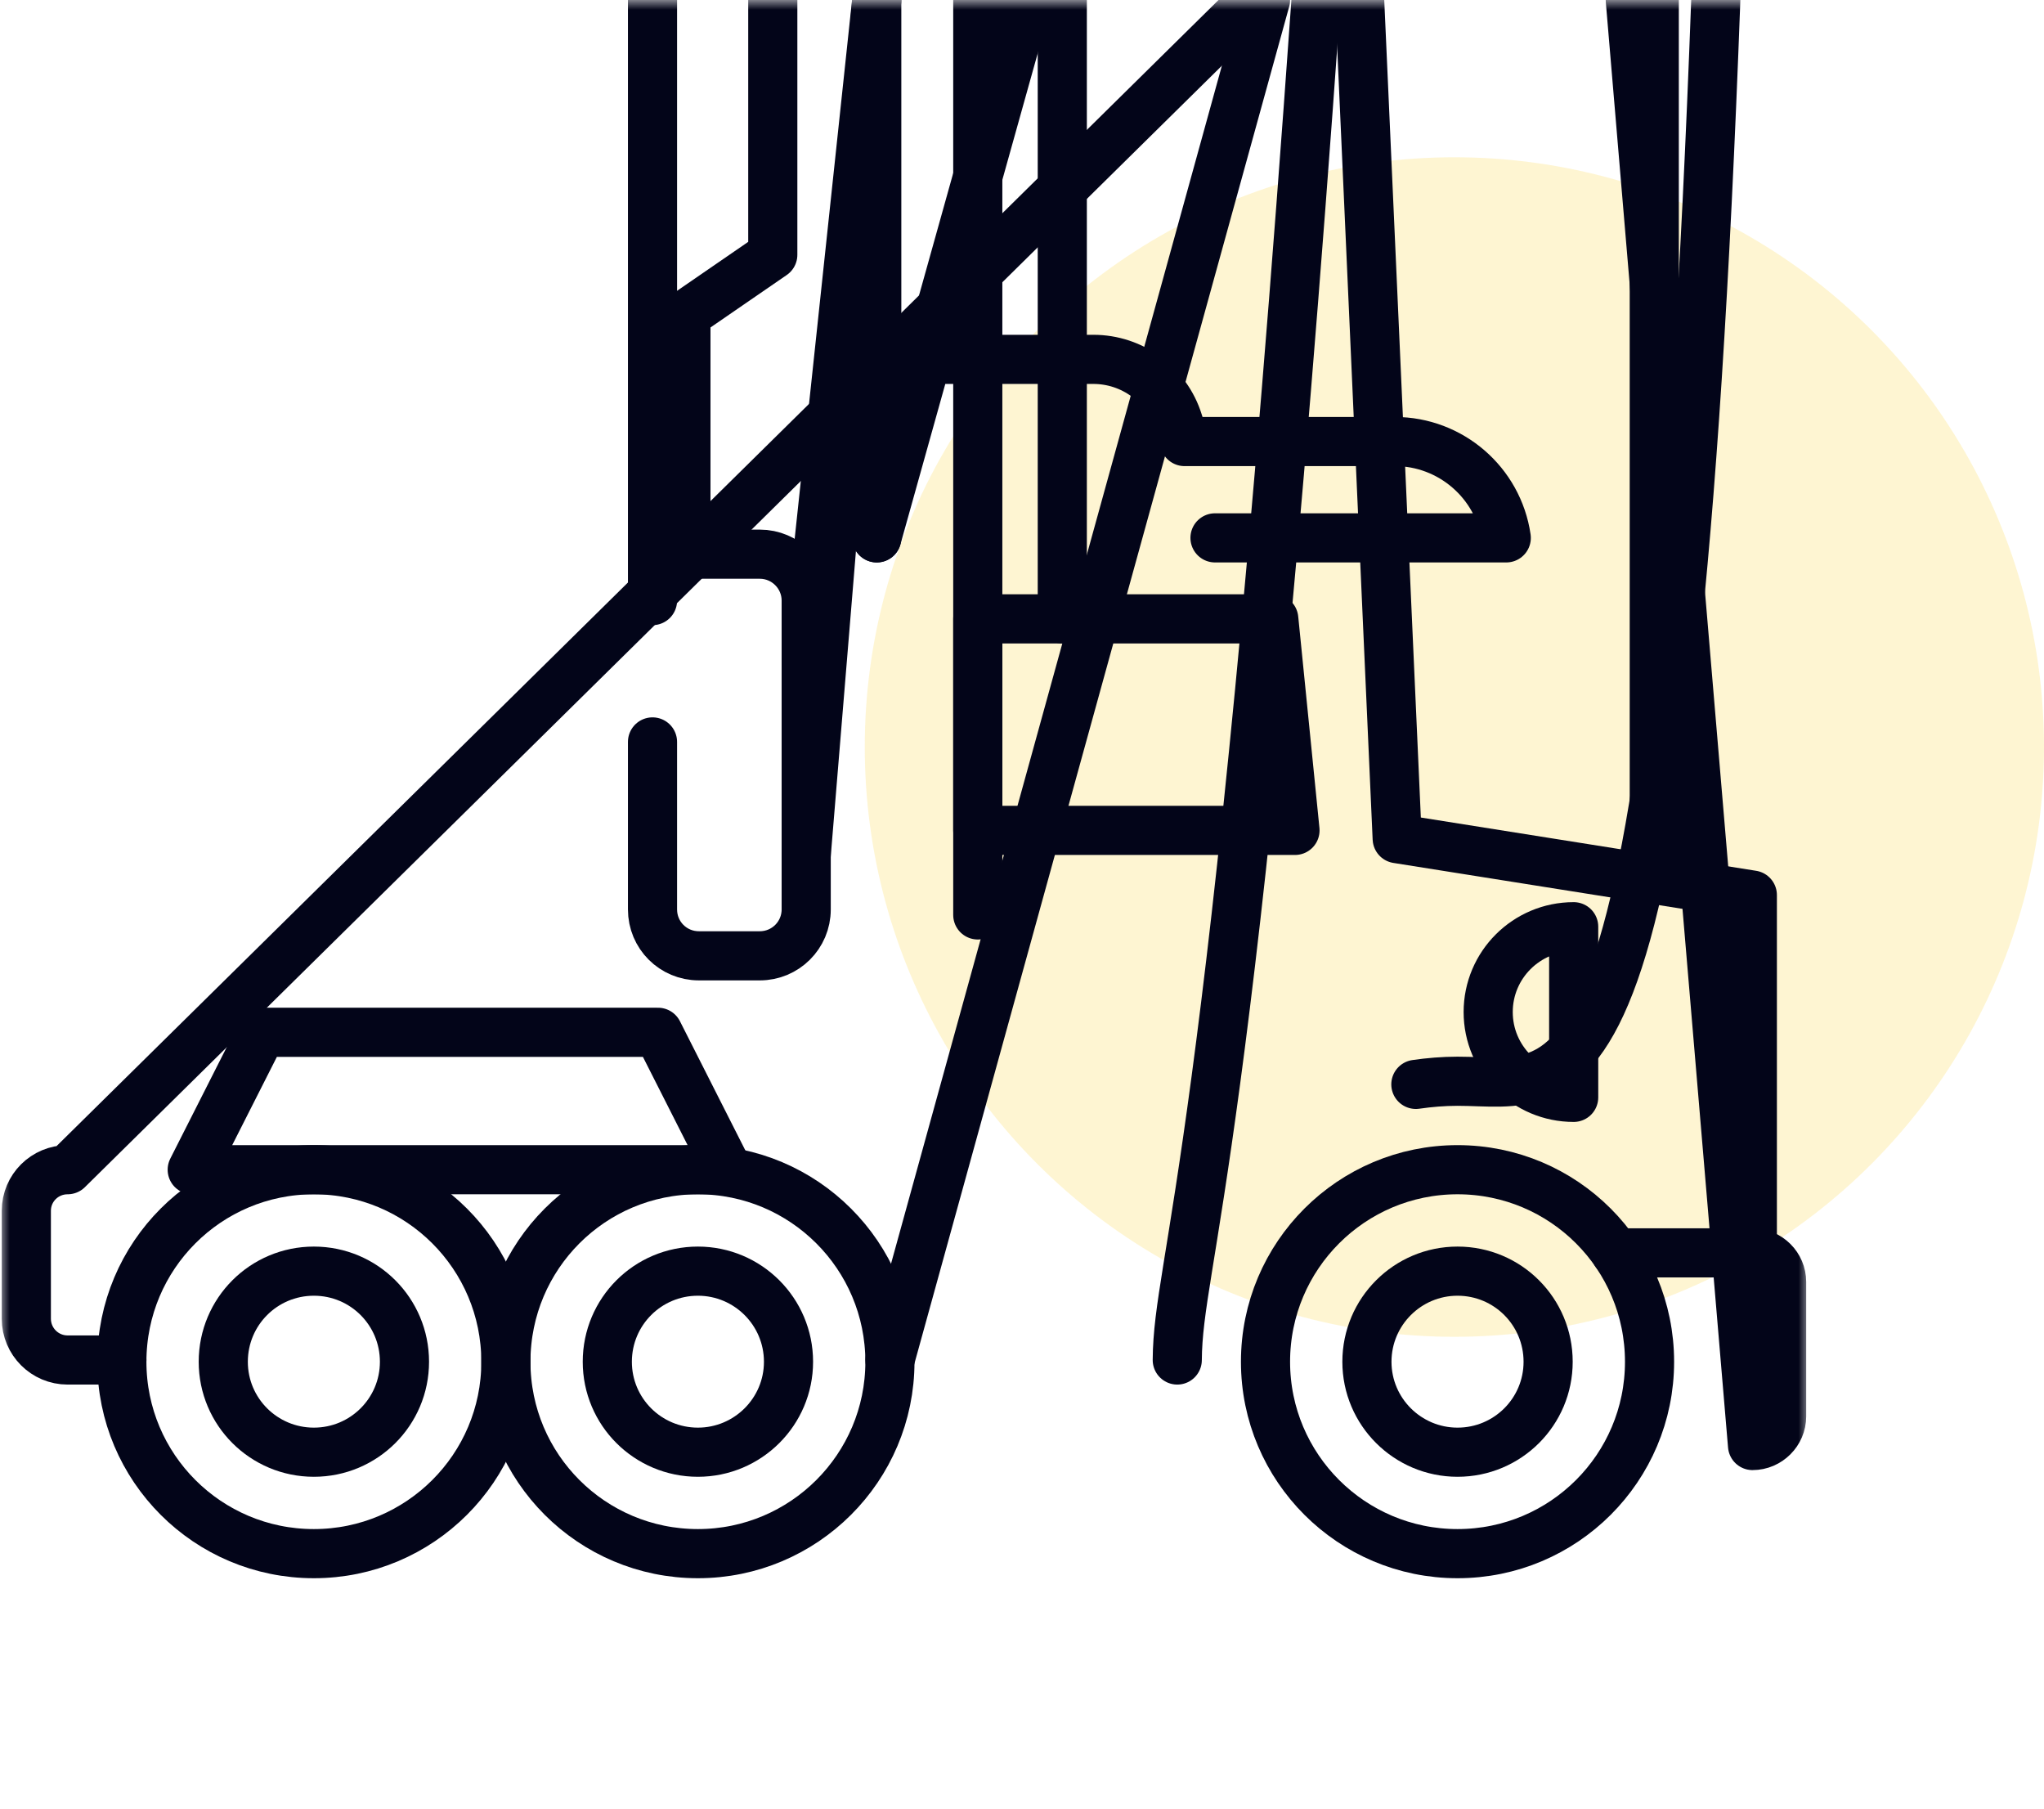<svg width="104" height="92" viewBox="0 0 104 92" fill="none" xmlns="http://www.w3.org/2000/svg" xmlns:xlink="http://www.w3.org/1999/xlink">
	<desc>
			Created with Pixso.
	</desc>
	<defs>
		<clipPath id="clip1_3683">
			<rect id="icon.svg - 2024-03-21T181344.247 1" width="92" height="92" fill="white" fill-opacity="0"/>
		</clipPath>
	</defs>
	<circle id="Ellipse 5" cx="74" cy="38" r="30" fill="#FBCD21" fill-opacity="0.2"/>
	<rect id="icon.svg - 2024-03-21T181344.247 1" width="92" height="92" fill="#FFFFFF" fill-opacity="0"/>
	<g clip-path="url(#clip1_3683)">
		<mask id="mask1_3687" mask-type="alpha" maskUnits="userSpaceOnUse" x="0" y="0" width="92" height="92">
			<path id="path3468" d="M0 0L92 0L92 92L0 92L0 0Z" fill="#000000" fill-opacity="1" fill-rule="nonzero"/>
			<path id="path3468" d="M92 0L0 0L0 92L92 92L92 0ZM89.5 89.5L2.5 89.5L2.5 2.5L89.5 2.5L89.5 89.5Z" fill="#030519" fill-opacity="1" fill-rule="evenodd"/>
		</mask>
		<g mask="url(#mask1_3687)">
			<path id="path3474" d="M6.2 69.18L3.44 69.18C2.28 69.18 1.34 68.24 1.34 67.08L1.34 61.59C1.34 60.43 2.28 59.5 3.44 59.5L63.78 " stroke="#030519" stroke-opacity="1" stroke-width="2.5" stroke-linejoin="round" stroke-linecap="round"/>
			<path id="path3478" d="M13.32 52.51L9.78 59.5L37.02 59.5L33.48 52.51L13.32 52.51Z" stroke="#030519" stroke-opacity="1" stroke-width="2.5" stroke-linejoin="round"/>
			<path id="path3482" d="M44.61 27.36L44.61 " stroke="#030519" stroke-opacity="1" stroke-width="2.5" stroke-linejoin="round" stroke-linecap="round"/>
			<path id="path3486" d="M89.16 63.73L89.16 45.53L71.09 42.66L69.18 " stroke="#030519" stroke-opacity="1" stroke-width="2.5" stroke-linejoin="round" stroke-linecap="round"/>
			<path id="path3490" d="M61.82 27.36L76.64 27.36C76.23 24.55 73.81 22.46 70.97 22.46L60.27 22.46L59.95 21.45C59.36 19.56 57.61 18.28 55.63 18.28L44.61 18.28L44.61 22.46L44.61 27.36L52.26 " stroke="#030519" stroke-opacity="1" stroke-width="2.5" stroke-linejoin="round" stroke-linecap="round"/>
			<path id="path3494" d="M72.04 55.16C72.73 55.06 73.44 55 74.16 55C80.06 55 85.14 58.61 87.3 " stroke="#030519" stroke-opacity="1" stroke-width="2.5" stroke-linejoin="round" stroke-linecap="round"/>
			<path id="path3498" d="M59.9 69.18C59.93 63.98 62.76 59.43 66.96 " stroke="#030519" stroke-opacity="1" stroke-width="2.5" stroke-linejoin="round" stroke-linecap="round"/>
			<path id="path3502" d="M34.9 28.28L34.9 16L39.32 12.96L39.32 " stroke="#030519" stroke-opacity="1" stroke-width="2.5" stroke-linejoin="round" stroke-linecap="round"/>
			<path id="path3506" d="M33.2 37.74L33.2 46.26C33.2 47.57 34.25 48.62 35.56 48.62L38.66 48.62C39.96 48.62 41.02 47.57 41.02 46.26L41.02 30.55C41.02 29.25 39.96 28.19 38.66 28.19L35.56 28.19C34.25 28.19 33.2 29.25 33.2 30.55L33.2 " stroke="#030519" stroke-opacity="1" stroke-width="2.5" stroke-linejoin="round" stroke-linecap="round"/>
			<path id="path3510" d="M82.21 63.73L84.44 63.73L89.17 63.73C89.98 63.73 90.65 64.39 90.65 65.21L90.65 72.05C90.65 72.86 89.98 73.53 89.17 73.53L82.95 " stroke="#030519" stroke-opacity="1" stroke-width="2.5" stroke-linejoin="round" stroke-linecap="round"/>
			<path id="path3514" d="M15.97 59.5C10.57 59.5 6.2 63.87 6.2 69.27C6.2 74.66 10.57 79.03 15.97 79.03C21.36 79.03 25.74 74.66 25.74 69.27C25.74 63.87 21.36 59.5 15.97 59.5Z" stroke="#030519" stroke-opacity="1" stroke-width="2.5" stroke-linejoin="round"/>
			<path id="path3518" d="M15.97 64.66C13.42 64.66 11.36 66.72 11.36 69.27C11.36 71.81 13.42 73.87 15.97 73.87C18.52 73.87 20.58 71.81 20.58 69.27C20.58 66.72 18.52 64.66 15.97 64.66Z" stroke="#030519" stroke-opacity="1" stroke-width="2.5" stroke-linejoin="round"/>
			<path id="path3522" d="M35.51 59.5C30.11 59.5 25.74 63.87 25.74 69.27C25.74 74.66 30.11 79.03 35.51 79.03C40.9 79.03 45.28 74.66 45.28 69.27C45.28 63.87 40.9 59.5 35.51 59.5Z" stroke="#030519" stroke-opacity="1" stroke-width="2.5" stroke-linejoin="round"/>
			<path id="path3526" d="M35.51 64.66C32.96 64.66 30.9 66.72 30.9 69.27C30.9 71.81 32.96 73.87 35.51 73.87C38.05 73.87 40.12 71.81 40.12 69.27C40.12 66.72 38.05 64.66 35.51 64.66Z" stroke="#030519" stroke-opacity="1" stroke-width="2.5" stroke-linejoin="round"/>
			<path id="path3530" d="M74.16 59.5C68.77 59.5 64.39 63.87 64.39 69.27C64.39 74.66 68.77 79.03 74.16 79.03C79.56 79.03 83.93 74.66 83.93 69.27C83.93 63.87 79.56 59.5 74.16 59.5Z" stroke="#030519" stroke-opacity="1" stroke-width="2.5" stroke-linejoin="round"/>
			<path id="path3534" d="M74.16 64.66C71.62 64.66 69.55 66.72 69.55 69.27C69.55 71.81 71.62 73.87 74.16 73.87C76.71 73.87 78.77 71.81 78.77 69.27C78.77 66.72 76.71 64.66 74.16 64.66Z" stroke="#030519" stroke-opacity="1" stroke-width="2.5" stroke-linejoin="round"/>
			<path id="path3538" d="M84.17 44.73L84.17 " stroke="#030519" stroke-opacity="1" stroke-width="2.5" stroke-linejoin="round" stroke-linecap="round"/>
			<path id="path3542" d="M65.89 42.24L64.81 31.48L49.75 31.48L49.75 42.24L65.89 42.24Z" stroke="#030519" stroke-opacity="1" stroke-width="2.5" stroke-linejoin="round"/>
			<path id="path3546" d="M54.05 31.48L54.05 " stroke="#030519" stroke-opacity="1" stroke-width="2.5" stroke-linejoin="round" stroke-linecap="round"/>
			<path id="path3550" d="M75.72 51.48C75.72 53.88 77.67 55.82 80.07 55.82L80.07 47.14C77.67 47.14 75.72 49.08 75.72 51.48Z" stroke="#030519" stroke-opacity="1" stroke-width="2.5" stroke-linejoin="round"/>
			<path id="path3554" d="M45.28 69.18L64.39 " stroke="#030519" stroke-opacity="1" stroke-width="2.5" stroke-linejoin="round" stroke-linecap="round"/>
			<path id="path3558" d="M41.02 33.7L44.61 " stroke="#030519" stroke-opacity="1" stroke-width="2.5" stroke-linejoin="round" stroke-linecap="round"/>
			<path id="path3562" d="M41.02 43.5L44.61 " stroke="#030519" stroke-opacity="1" stroke-width="2.5" stroke-linejoin="round" stroke-linecap="round"/>
			<path id="path3566" d="M49.75 46.54L49.75 " stroke="#030519" stroke-opacity="1" stroke-width="2.5" stroke-linejoin="round" stroke-linecap="round"/>
		</g>
	</g>
</svg>
